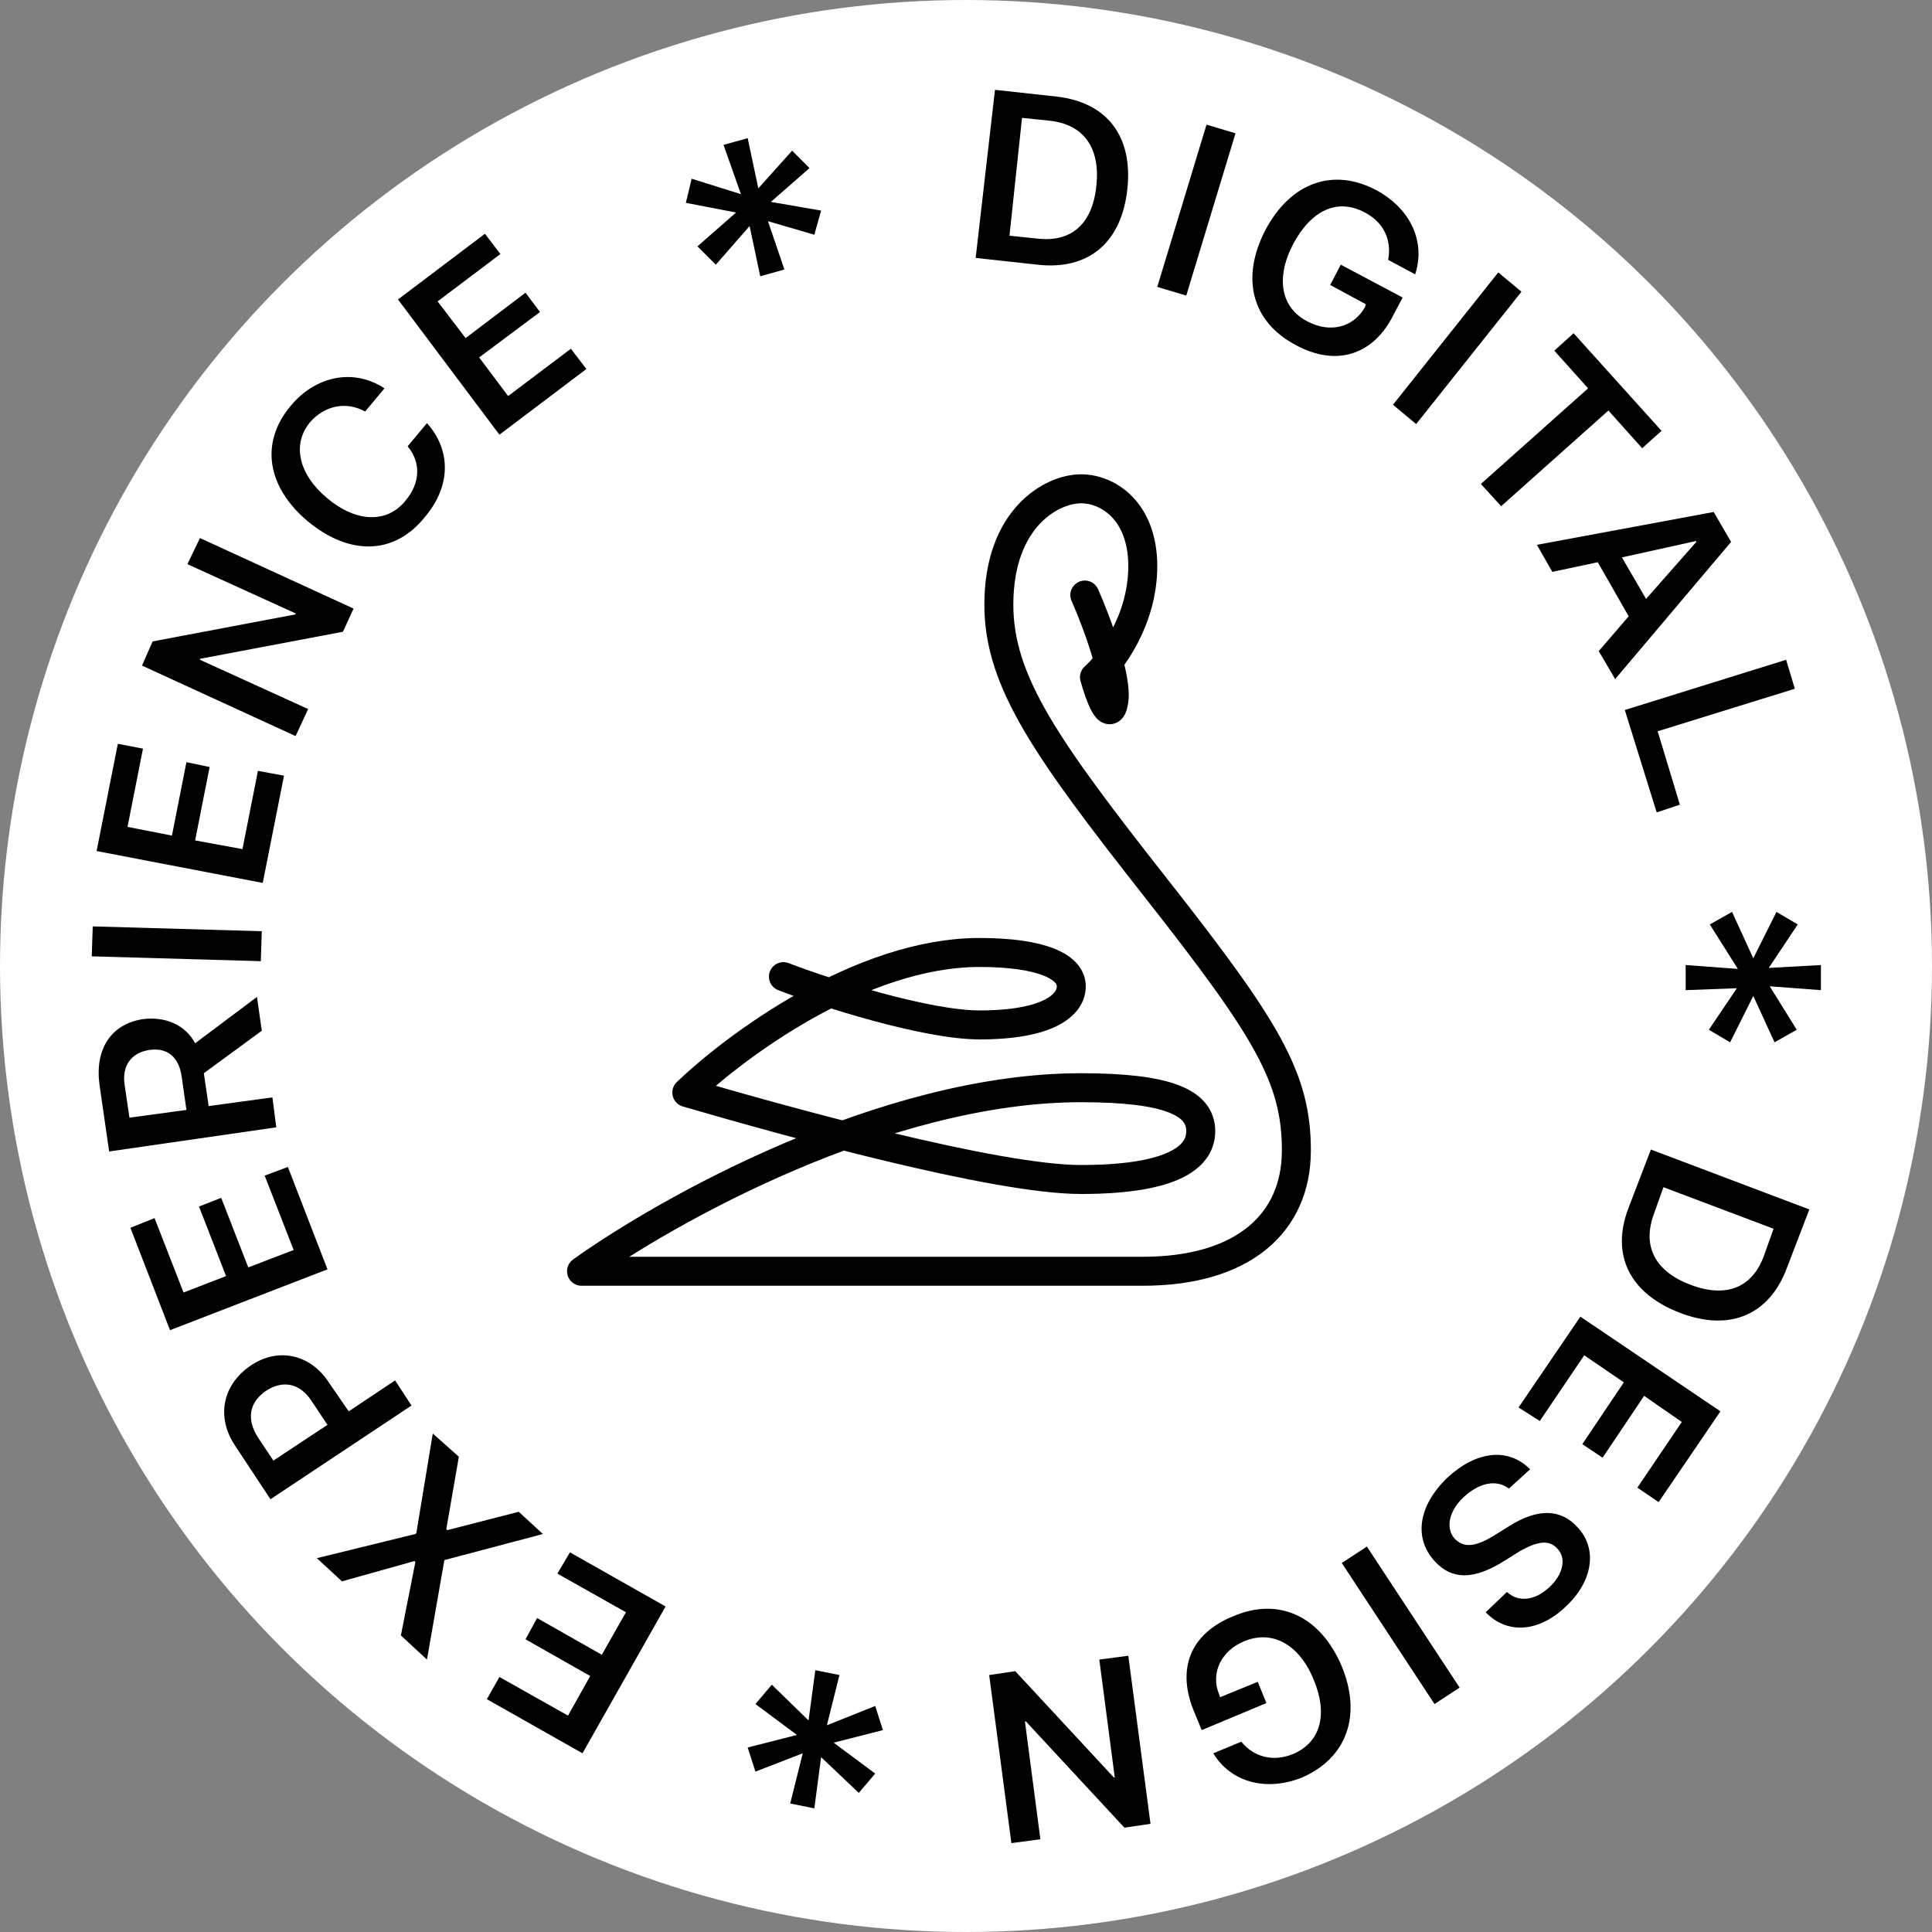 <svg width="200" height="200" xmlns="http://www.w3.org/2000/svg" xmlns:xlink="http://www.w3.org/1999/xlink" viewBox="0 0 200 200"><rect x="0" y="0" width="200" height="200" fill="#808080" stroke="none"/><style>
@keyframes a0_t { 0% { transform: translate(100px,100px) rotate(0deg) translate(-100px,-100px); } 100% { transform: translate(100px,100px) rotate(359deg) translate(-100px,-100px); } }
</style><defs><symbol id="Symbol-1" preserveAspectRatio="none" width="200" height="200" viewBox="0 0 200 200" overflow="visible"><g><ellipse cx="100" cy="100" class="st0" rx="100" ry="100" fill="#fff"/><path d="M109.4 10c5.2 .6 7.9 4.1 7.3 9.6c-0.6 5.5-4 8.4-9.3 7.8l-6.4-0.7l2-17.4l6.4 .7Zm-4.9 14.4l2.9 .3c3.5 .4 5.7-1.5 6.1-5.5c.4-3.9-1.3-6.3-4.8-6.7l-2.9-0.3l-1.3 12.2Z"/><path d="M119.8 29.7l5.1-16.8l3 .9l-5.1 16.8l-3-0.9Z"/><path d="M134.1 35.7c-4.5-2.4-5.7-6.9-3.1-11.9c2.6-4.9 7-6.5 11.5-4.1c3.5 1.9 5.1 5.3 4 8.7l-2.8-1.5c.4-2.1-0.5-3.9-2.4-4.9c-2.8-1.5-5.5-0.3-7.4 3.2c-1.9 3.6-1.3 6.7 1.5 8.1c2.3 1.2 4.7 .6 5.9-1.5l.1-0.3l-3.7-2l1.1-2.1l6.4 3.4l-0.9 1.7c-2.1 4.3-6 5.5-10.2 3.2Z"/><path d="M144.2 41.9l10.9-13.7l2.4 2l-10.9 13.7l-2.4-2Z"/><path d="M153.3 50.1l11.1-9.9l-3.5-3.9l2-1.8l9.1 10.1l-2 1.8l-3.5-3.9l-11.1 9.9l-2.1-2.3Z"/><path d="M168.6 63.8l-3.2-5.6l-4.7 1l-1.6-2.8l18.3-3.4l1.8 3.1l-12 14.2l-1.7-2.9l3.1-3.6Zm-0.7-6.1l2.5 4.3l5.2-5.9v-0.1l-7.7 1.7Z"/><path d="M171.5 84.1l-3.3-10.6l16.7-5.2l.9 3l-14.2 4.4l2.3 7.6l-2.4 .8Z"/><path d="M179.8 102.3l-5.3 .2v-2.6l5.4 .4l-2.9-4.6l2.3-1.3l2.2 4.8l2.4-4.8l2.2 1.3l-3 4.5l5.4-0.3v2.6l-5.3-0.4l2.8 4.5l-2.3 1.3l-2.2-4.8l-2.4 4.8l-2.2-1.3l2.9-4.3Z"/><path d="M185 131.2c-1.8 4.9-5.9 6.7-11.1 4.7c-5.2-2-7.2-6-5.3-10.9l2.3-6l16.4 6.2l-2.3 6Zm-12.8-8.3l-1 2.8c-1.2 3.3 .1 5.9 3.8 7.3c3.7 1.4 6.4 .3 7.6-3l1-2.8l-11.4-4.3Z"/><path d="M157.2 145.7l6.4-9.4l14.5 9.8l-6.4 9.4l-2.2-1.5l4.6-6.8l-3.9-2.7l-4.3 6.4l-2.1-1.4l4.3-6.4l-4.1-2.8l-4.6 6.8l-2.2-1.4Z"/><path d="M156.2 154.1c-1.3-1-3.1-0.6-4.7 .9c-1.5 1.4-1.9 3.2-0.9 4.3c.9 .9 2 .9 4-0.3l1.6-1c3-1.9 5.4-1.8 7.1 .1c2.1 2.2 1.6 5.6-1.2 8.2c-2.8 2.7-6.1 2.9-8.3 .6l2.2-2.1c1.2 1.1 2.9 .9 4.4-0.5c1.4-1.3 1.8-3 .8-4c-0.8-0.9-2-0.8-3.9 .3l-1.6 1c-3.2 2-5.4 1.9-7.1 .1c-2.3-2.4-1.8-5.8 1.2-8.7c3-2.8 6.3-3.2 8.6-0.9l-2.2 2Z"/><path d="M141.5 160.1l9.6 14.6l-2.6 1.7l-9.6-14.6l2.6-1.7Z"/><path d="M127.7 167.3c4.7-2 9 0 11.2 5.2c2.1 5.1 .5 9.5-4.1 11.5c-3.7 1.5-7.4 .5-9.2-2.5l2.9-1.2c1.3 1.6 3.3 2.1 5.3 1.3c2.9-1.2 3.7-4.1 2.2-7.7c-1.5-3.7-4.3-5.2-7.2-4c-2.4 1-3.5 3.3-2.6 5.5l.1 .3l3.9-1.6l.9 2.2l-6.7 2.8l-0.7-1.7c-2-4.6-0.5-8.3 4-10.1Z"/><path d="M116.8 171.4l2.3 17.4l-2.7 .4l-10.2-11h-0.1l1.6 12.2l-3 .4l-2.3-17.4l2.7-0.4l10.2 11h.1l-1.6-12.2l3-0.4Z"/><path d="M83.7 178.1l.7-5.2l2.5 .5l-1.3 5.2l5-2l.8 2.5l-5.1 1.3l4.3 3.2l-1.7 2l-3.9-3.7l-0.7 5.3l-2.5-0.5l1.3-5.2l-4.9 1.9l-0.8-2.5l5.1-1.3l-4.3-3.2l1.7-2l3.8 3.7Z"/><path d="M59 160.7l9.9 5.6l-8.6 15.2l-9.9-5.6l1.3-2.3l7.1 4l2.3-4.1l-6.7-3.8l1.2-2.2l6.7 3.8l2.5-4.4l-7.1-4l1.3-2.2Z"/><path d="M46 161.5l-1.8 10.3l-2.7-2.5l1.5-7.6l-0.1-0.1l-7.5 2.1l-2.6-2.4l10.2-2.5l.1-0.1l1.7-10.3l2.7 2.4l-1.3 7.5l.1 .1l7.4-1.9l2.5 2.3l-10.2 2.7Z"/><path d="M24.3 149.6c-1.9-2.9-1.3-6.2 1.6-8.2c2.9-2 6.3-1.2 8.2 1.8l2 2.9l4.8-3.2l1.7 2.6l-14.6 9.7l-3.7-5.6Zm9.6-2.1l-1.6-2.4c-1.2-1.9-3-2.3-4.8-1.1c-1.7 1.2-2 2.9-0.8 4.8l1.6 2.4l5.6-3.7Z"/><path d="M29.8 120.8l4.1 10.6l-16.3 6.3l-4.1-10.6l2.5-1l3 7.7l4.4-1.7l-2.8-7.2l2.3-0.9l2.8 7.2l4.7-1.8l-3-7.7l2.4-0.9Z"/><path d="M28.2 113.6l.4 3.1l-17.3 2.5l-1-6.9c-0.5-3.7 1.2-6.3 4.5-6.8c2.3-0.3 4.4 .6 5.4 2.5l6.4-4.8l.5 3.5l-6 4.4l.5 3.4l6.6-0.9Zm-8.9 1.3l-0.5-3.5c-0.3-2-1.5-3-3.4-2.7c-1.8 .3-2.8 1.6-2.5 3.6l.5 3.4l5.9-0.8Z"/><path d="M27 99.5l-17.5-0.5l.1-3.1l17.5 .5l-0.1 3.1Z"/><path d="M29.4 80.3l-2.2 11.1l-17.2-3.3l2.2-11.1l2.6 .5l-1.6 8.1l4.6 .9l1.5-7.6l2.4 .5l-1.5 7.6l4.9 .9l1.6-8.1l2.7 .5Z"/><path d="M30.6 76.2l-15.9-7.3l1.1-2.5l14.8-2.8v-0.1l-11.2-5.1l1.3-2.7l15.9 7.3l-1.1 2.4l-14.8 2.8v.1l11.2 5.1l-1.3 2.8Z"/><path d="M31.9 54c-4.3-3.6-5-8.2-1.8-12c2.6-3.1 6.5-3.9 9.7-1.8l-2 2.4c-2-1.1-4.2-0.6-5.7 1.1c-1.9 2.3-1.2 5.4 1.8 7.9c3 2.5 6.2 2.6 8.1 .2c1.5-1.8 1.6-3.9 .2-5.6l2-2.4c2.5 2.8 2.5 6.5-0.2 9.7c-3.1 3.9-7.7 4.1-12.1 .5Z"/><path d="M60.7 38.2l-9 6.8l-10.5-14l9-6.8l1.6 2.1l-6.5 4.9l2.9 3.8l6.2-4.7l1.5 2l-6.3 4.7l3 4l6.5-4.9l1.6 2.1Z"/><path d="M79.5 22.9l1.7 5l-2.5 .7l-1.1-5.2l-3.5 4l-1.9-1.9l4-3.5l-5.2-1l.6-2.5l5.1 1.6l-1.8-5.1l2.5-0.7l1.1 5.2l3.5-3.9l1.8 1.8l-4 3.5l5.2 .9l-0.7 2.5l-4.8-1.4Z"/></g></symbol></defs><use width="200" height="200" xlink:href="#Symbol-1" transform="translate(100,100) translate(-100,-100)" style="animation: 5s linear infinite both a0_t;"/><path class="st1" d="M112.3 61.6c1.2 2.7 3.4 8.6 3 11c-0.4 2.4-1.5-0.7-2-2.5c1.7-1.5 5-5.9 5-11.5c0-5.6-3.5-8-6.4-8c-3 0-8.5 3-8.5 12c0 8 5 15 16.4 29.5c11.4 14.5 14.4 19.5 14.4 27c0 7.5-5.5 12.5-15.9 12.5c-10.4 0-39.7 0-58.1 0c8.8-6.3 31.4-19 51.7-19c8.9 0 12.4 1.5 12.4 4.5c0 3-3.6 5-12.4 5c-8.9 0-30.5-6-40.8-9c5-4.8 18-14.5 30.3-14.5c6.5 0 9.5 1.5 9.5 3.5c0 2-2.5 4-9.5 4c-5.5 0-15.9-3.3-20.3-5" stroke-linecap="round" stroke-width="3" stroke-linejoin="round" stroke="#000" fill="none"/></svg>